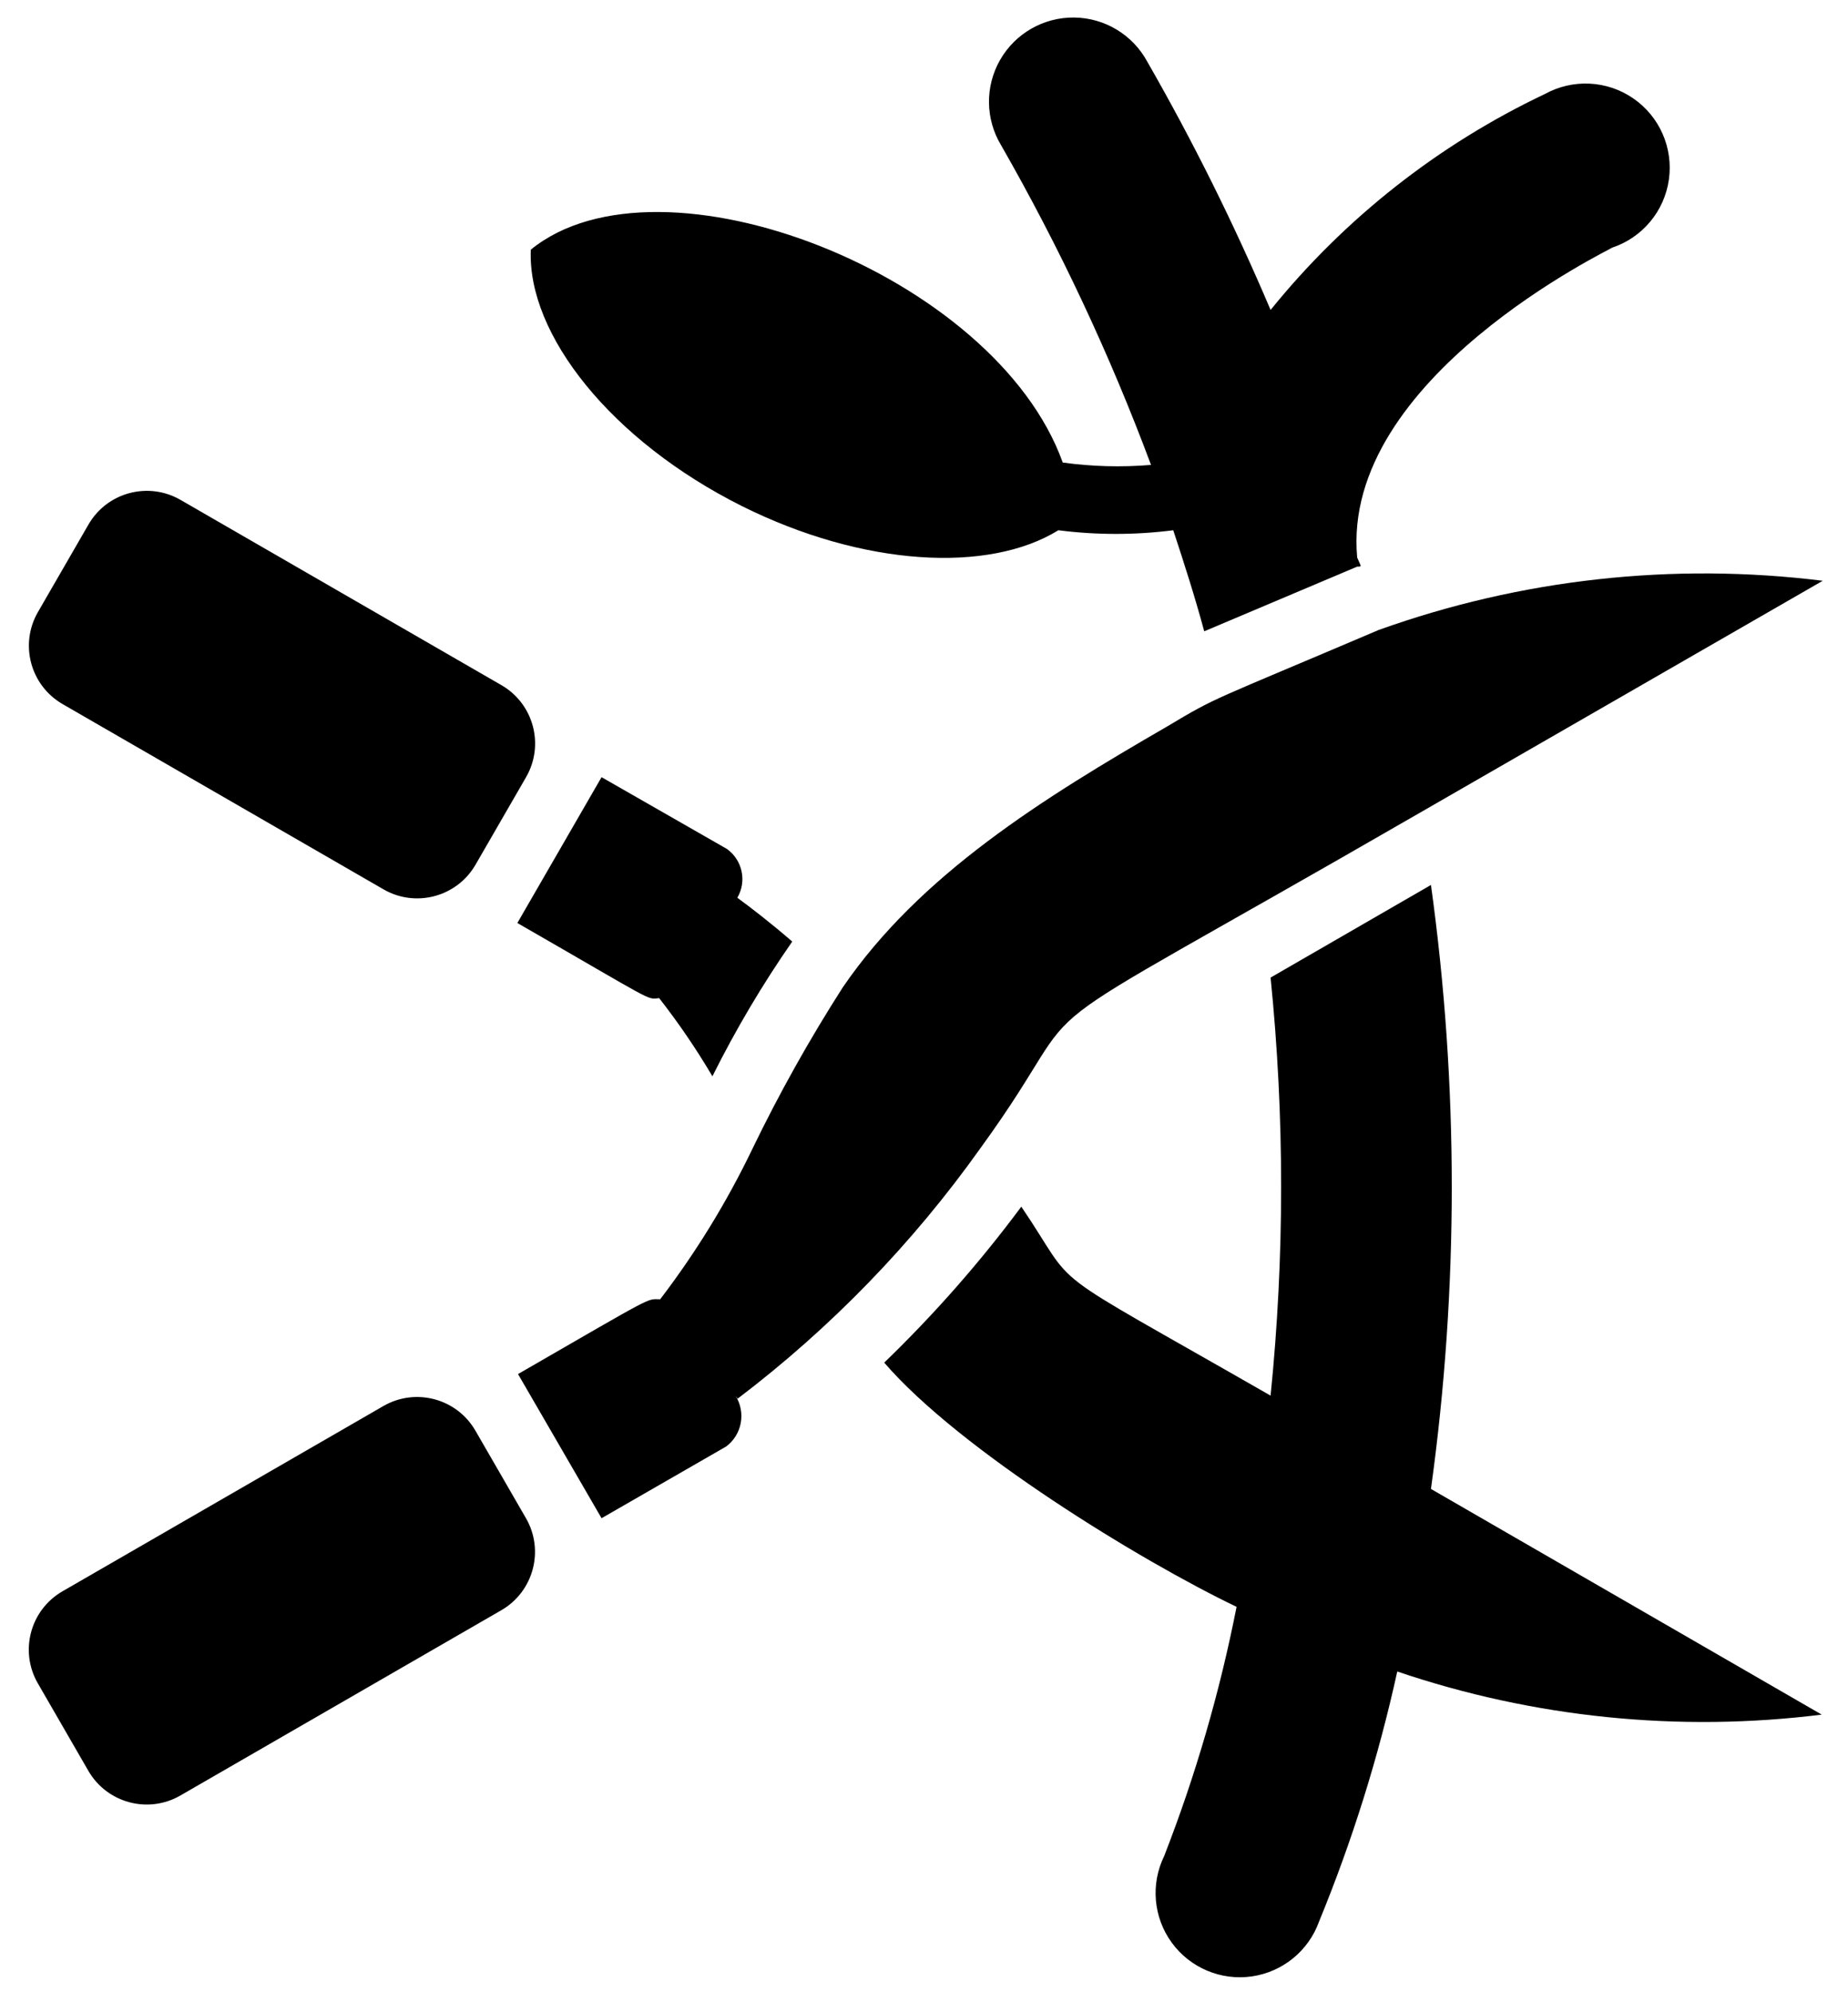 <svg width="64" height="69" viewBox="0 0 64 69" className="fill-current" xmlns="http://www.w3.org/2000/svg">
<g id="033---Cutting-Branch">
<path id="Rectangle-path" d="M3.064 18.167L1.314 21.198C0.669 22.314 1.052 23.741 2.168 24.386L13.281 30.802C14.397 31.447 15.824 31.064 16.469 29.948L18.219 26.917C18.863 25.801 18.481 24.374 17.365 23.73L6.251 17.313C5.135 16.669 3.708 17.051 3.064 18.167Z" fill="currentColor"/>
<path id="Shape" d="M25.173 29.402L20.833 26.917L17.917 31.968C22.747 34.745 22.385 34.617 22.828 34.57C23.501 35.431 24.117 36.335 24.672 37.277C25.48 35.657 26.404 34.097 27.437 32.61C26.667 31.945 26.013 31.443 25.535 31.093C25.87 30.521 25.713 29.788 25.173 29.402Z" fill="currentColor"/>
<path id="Rectangle-path_2" d="M13.278 48.697L2.164 55.114C1.048 55.758 0.666 57.185 1.31 58.301L3.06 61.332C3.705 62.448 5.132 62.831 6.248 62.186L17.361 55.77C18.477 55.125 18.86 53.698 18.215 52.582L16.465 49.551C15.821 48.435 14.394 48.053 13.278 48.697Z" fill="currentColor"/>
<path id="Shape_2" d="M47.748 21.818C41.833 24.338 42.207 24.093 40.41 25.167C36.117 27.652 31.858 30.288 29.187 34.197C28.035 35.996 26.99 37.862 26.06 39.785C25.175 41.628 24.104 43.375 22.863 45C22.373 45 22.793 44.79 17.94 47.59L20.833 52.583L25.15 50.098C25.696 49.688 25.837 48.928 25.477 48.348L25.547 48.442C28.774 45.991 31.61 43.065 33.958 39.762C38.38 33.672 33.725 37.067 49.125 28.177L63.125 20.115C57.937 19.471 52.67 20.054 47.748 21.818Z" fill="currentColor"/>
<path id="Shape_3" d="M35.37 41.792C33.938 43.72 32.35 45.526 30.622 47.194C33.235 50.227 39.512 54.065 42.825 55.652C42.246 58.598 41.407 61.487 40.317 64.285C39.842 65.256 39.944 66.41 40.58 67.283C41.216 68.156 42.283 68.606 43.353 68.452C44.422 68.298 45.319 67.566 45.683 66.549C46.834 63.747 47.74 60.85 48.39 57.892C53.114 59.494 58.14 60.004 63.09 59.385L49.557 51.569C50.518 44.629 50.518 37.59 49.557 30.65L44.003 33.858C44.49 38.672 44.49 43.523 44.003 48.337C35.767 43.612 37.458 44.872 35.37 41.792Z" fill="currentColor"/>
<path id="Shape_4" d="M36.805 16.02C34.472 9.51 22.863 4.995 18.383 8.647C18.255 11.587 21.172 15.262 25.687 17.525C29.898 19.625 34.238 19.858 36.653 18.365C37.974 18.534 39.311 18.534 40.632 18.365C41.017 19.532 41.39 20.698 41.705 21.865L47.002 19.625C47.188 19.625 47.13 19.625 47.002 19.31C46.43 13.08 55.833 8.612 55.833 8.577C56.882 8.227 57.642 7.314 57.797 6.219C57.952 5.124 57.475 4.036 56.565 3.409C55.655 2.781 54.468 2.723 53.5 3.257C49.814 5.006 46.568 7.562 44.003 10.735C42.752 7.787 41.327 4.915 39.733 2.137C39.23 1.206 38.262 0.62 37.203 0.607C36.145 0.594 35.163 1.155 34.636 2.074C34.11 2.992 34.123 4.124 34.67 5.03C36.698 8.573 38.435 12.276 39.862 16.102C38.843 16.187 37.818 16.16 36.805 16.02Z" fill="currentColor"/>
</g>
</svg>

